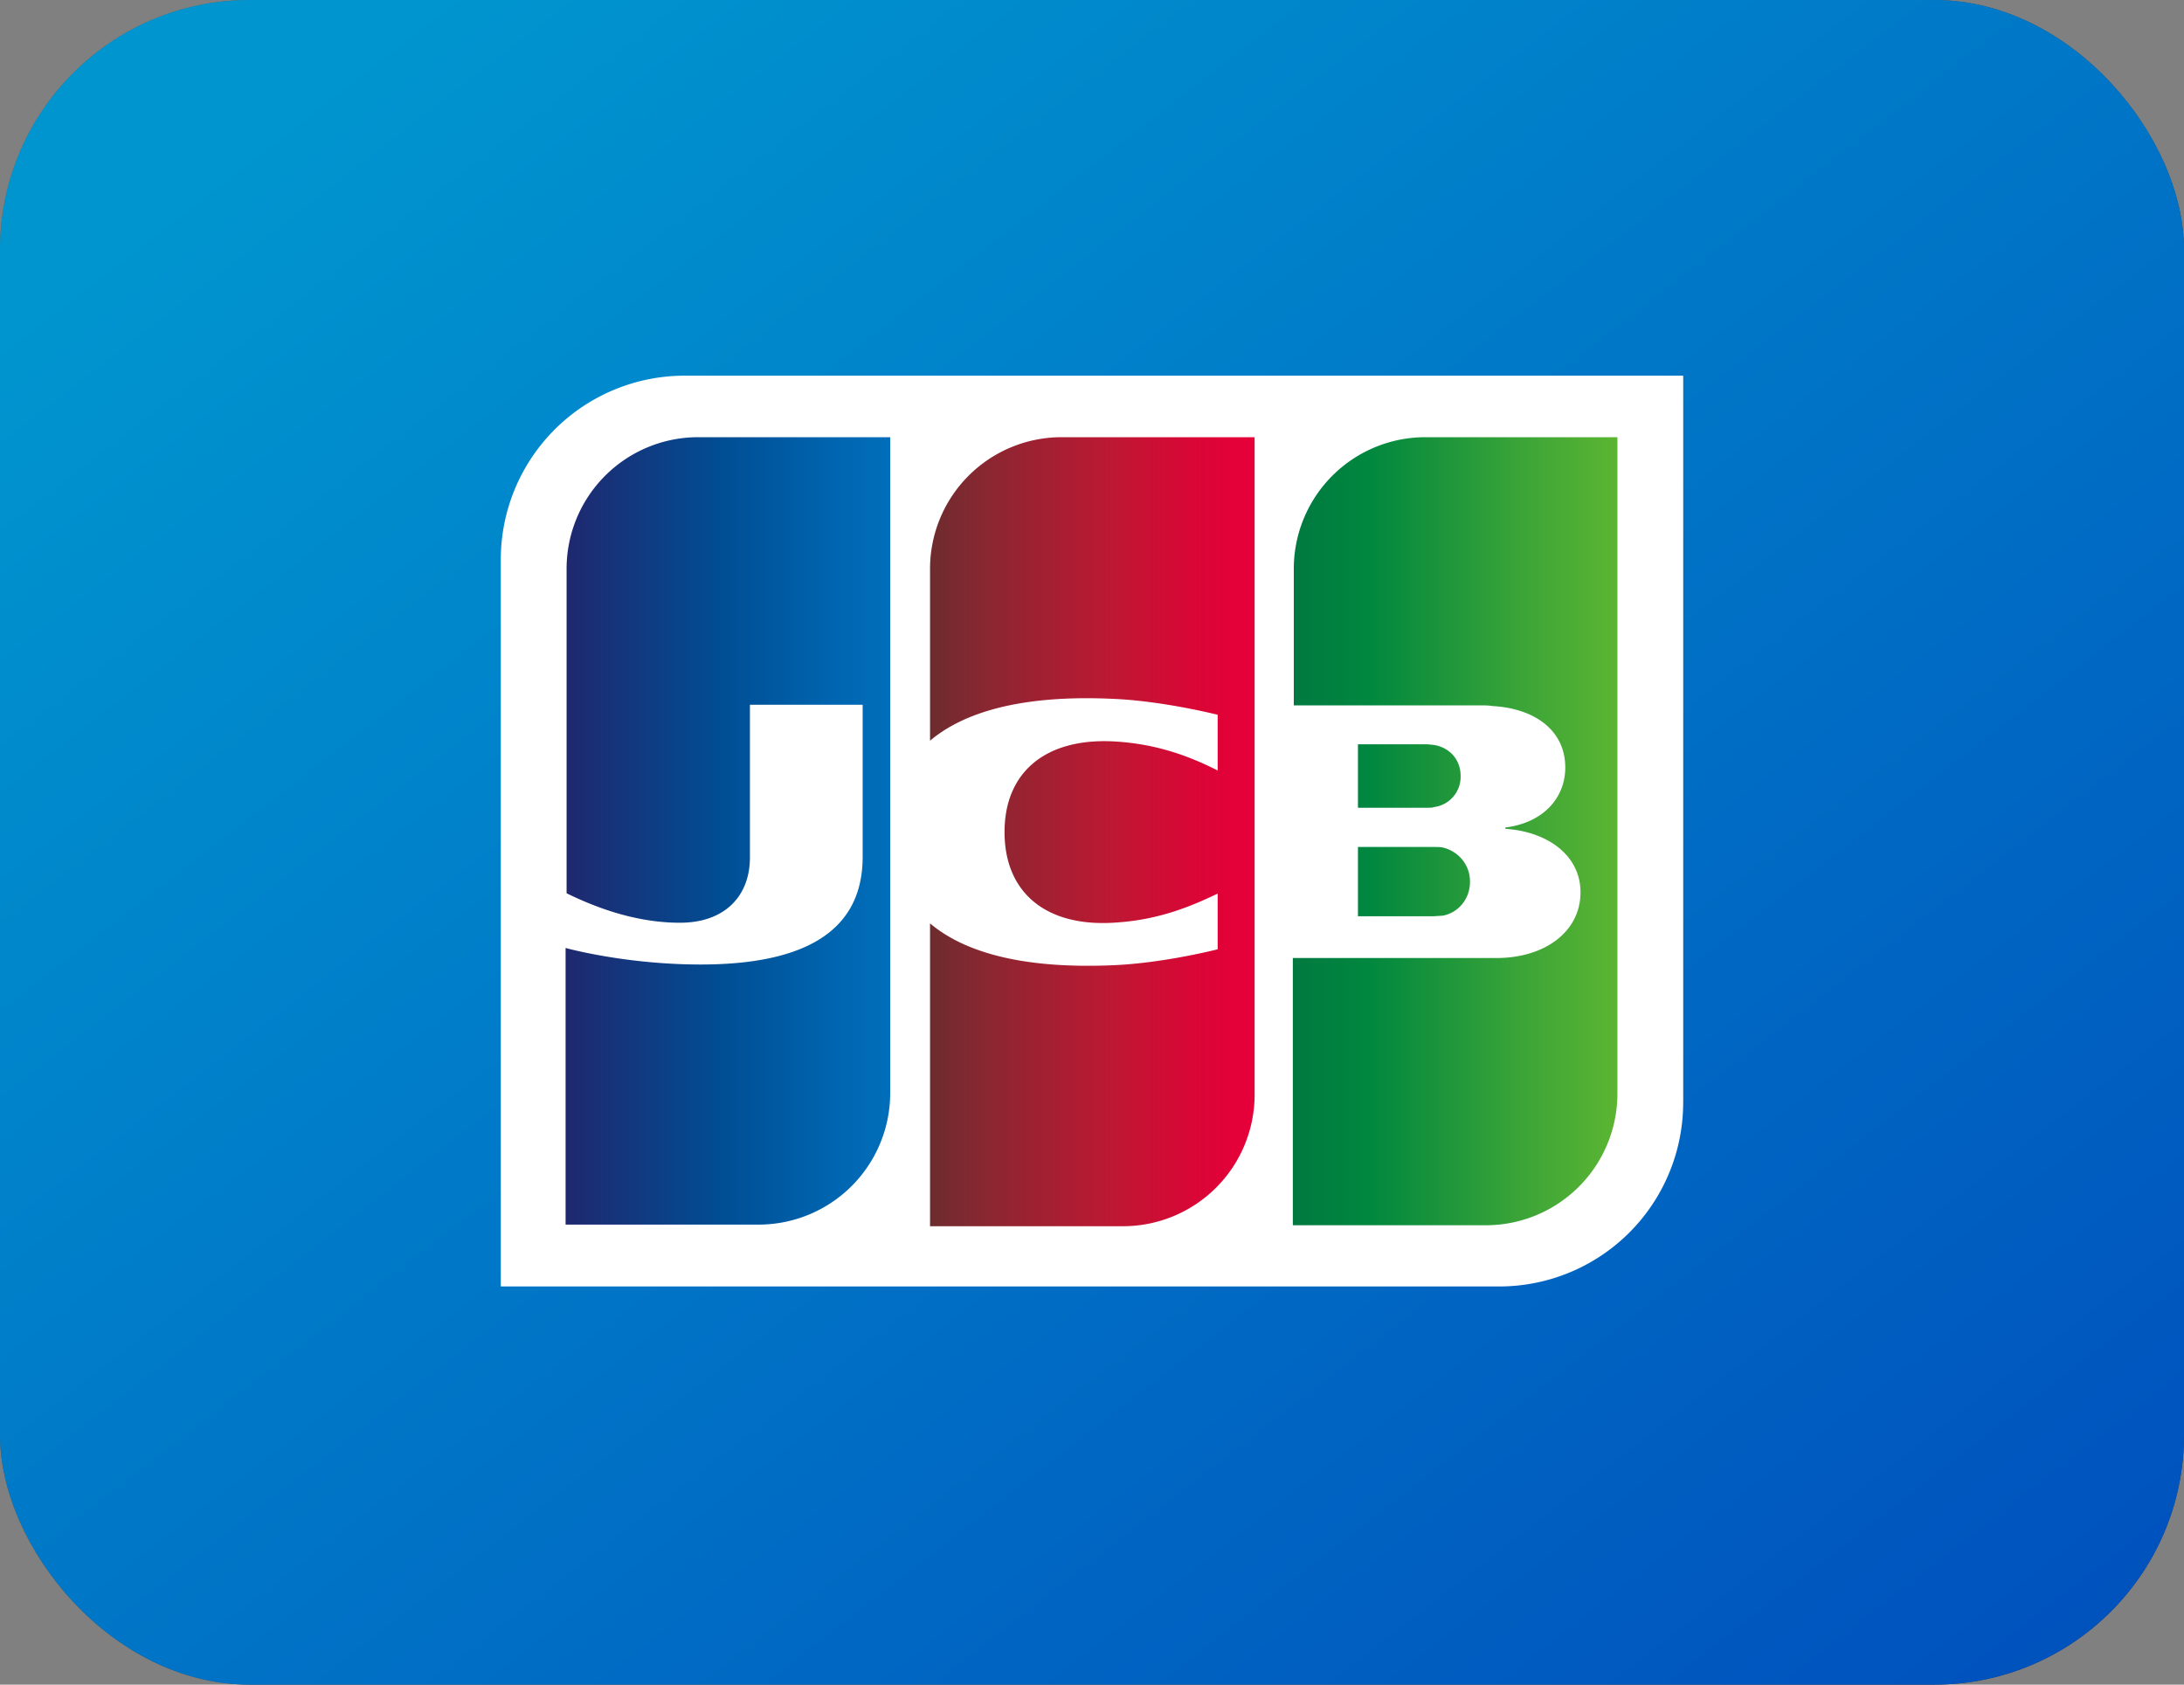<svg width="70" height="54" viewBox="0 0 70 54" xmlns="http://www.w3.org/2000/svg" xmlns:xlink="http://www.w3.org/1999/xlink">
    <rect x="0" y="0" width="70" height="54" fill="#808080" stroke="none"/>
    <defs>
        <linearGradient x1="-3.856%" y1="20.245%" x2="117.899%" y2="87.183%" id="a">
            <stop stop-color="#606060" offset="0%"/>
            <stop stop-color="#353141" offset="100%"/>
        </linearGradient>
        <linearGradient x1="126.92%" y1="145.606%" x2="0%" y2="20.245%" id="c">
            <stop stop-color="#0033B5" offset="0%"/>
            <stop stop-color="#0095CF" offset="100%"/>
        </linearGradient>
        <linearGradient x1="-57.491%" y1="50.09%" x2="232.274%" y2="50.09%" id="d">
            <stop stop-color="#007940" offset="0%"/>
            <stop stop-color="#00873F" offset="22.85%"/>
            <stop stop-color="#40A737" offset="74.33%"/>
            <stop stop-color="#5CB531" offset="100%"/>
        </linearGradient>
        <linearGradient x1=".208%" y1="50.025%" x2="100.176%" y2="50.025%" id="e">
            <stop stop-color="#007940" offset="0%"/>
            <stop stop-color="#00873F" offset="22.85%"/>
            <stop stop-color="#40A737" offset="74.33%"/>
            <stop stop-color="#5CB531" offset="100%"/>
        </linearGradient>
        <linearGradient x1="-62.745%" y1="50.226%" x2="253.519%" y2="50.226%" id="f">
            <stop stop-color="#007940" offset="0%"/>
            <stop stop-color="#00873F" offset="22.85%"/>
            <stop stop-color="#40A737" offset="74.33%"/>
            <stop stop-color="#5CB531" offset="100%"/>
        </linearGradient>
        <linearGradient x1=".252%" y1="50.021%" x2="101.86%" y2="50.021%" id="g">
            <stop stop-color="#1F286F" offset="0%"/>
            <stop stop-color="#004E94" offset="47.51%"/>
            <stop stop-color="#0066B1" offset="82.61%"/>
            <stop stop-color="#006FBC" offset="100%"/>
        </linearGradient>
        <linearGradient x1="-.549%" y1="50.009%" x2="98.136%" y2="50.009%" id="h">
            <stop stop-color="#6C2C2F" offset="0%"/>
            <stop stop-color="#882730" offset="17.35%"/>
            <stop stop-color="#BE1833" offset="57.31%"/>
            <stop stop-color="#DC0436" offset="85.85%"/>
            <stop stop-color="#E60039" offset="100%"/>
        </linearGradient>
        <rect id="b" x="9" y="17" width="70" height="54" rx="8"/>
    </defs>
    <g fill="none" fill-rule="evenodd">
        <g transform="translate(-9 -17)">
            <use fill="url(#a)" xlink:href="#b"/>
            <use fill="url(#c)" xlink:href="#b"/>
        </g>
        <g fill-rule="nonzero">
            <path d="M53.948 35.35a5.895 5.895 0 01-5.887 5.887h-32.01V17.928a5.895 5.895 0 015.888-5.886h32.01V35.35z" fill="#FFF"/>
            <path d="M27.524 17.37h2.43c.072 0 .228-.02.3-.02.468-.094.862-.51.862-1.091 0-.56-.394-.976-.861-1.09-.073-.02-.208-.02-.301-.02h-2.43v2.22z" fill="url(#d)" transform="translate(16 12)"/>
            <path d="M29.684 2.014a4.218 4.218 0 00-4.216 4.216v4.38h5.95c.134 0 .3 0 .415.022 1.34.072 2.336.768 2.336 1.972 0 .945-.675 1.765-1.92 1.921v.042c1.37.093 2.408.861 2.408 2.035 0 1.277-1.163 2.107-2.69 2.107h-6.53v8.566h6.188a4.218 4.218 0 004.215-4.215V2.014h-6.156z" fill="url(#e)" transform="translate(16 12)"/>
            <path d="M30.815 12.874c0-.56-.394-.924-.861-.996-.042 0-.167-.021-.229-.021h-2.201v2.035h2.201c.073 0 .208 0 .229-.021a.978.978 0 00.861-.997z" fill="url(#f)" transform="translate(16 12)"/>
            <path d="M6.375 2.014A4.218 4.218 0 002.16 6.23v10.403c1.183.581 2.408.945 3.633.945 1.464 0 2.243-.883 2.243-2.087v-4.9h3.613v4.879c0 1.9-1.183 3.447-5.191 3.447-2.43 0-4.33-.53-4.33-.53v8.867h6.188a4.218 4.218 0 004.216-4.215V2.014H6.375z" fill="url(#g)" transform="translate(16 12)"/>
            <path d="M18.024 2.014a4.218 4.218 0 00-4.215 4.216v5.513c1.07-.904 2.917-1.485 5.907-1.34 1.6.073 3.312.509 3.312.509v1.786c-.861-.436-1.879-.83-3.197-.924-2.274-.166-3.634.945-3.634 2.896 0 1.973 1.37 3.084 3.634 2.897 1.318-.093 2.336-.509 3.197-.924v1.786s-1.692.436-3.312.509c-2.99.135-4.838-.436-5.907-1.34v9.708h6.188a4.218 4.218 0 004.215-4.215V2.014h-6.188z" fill="url(#h)" transform="translate(16 12)"/>
        </g>
    </g>
</svg>